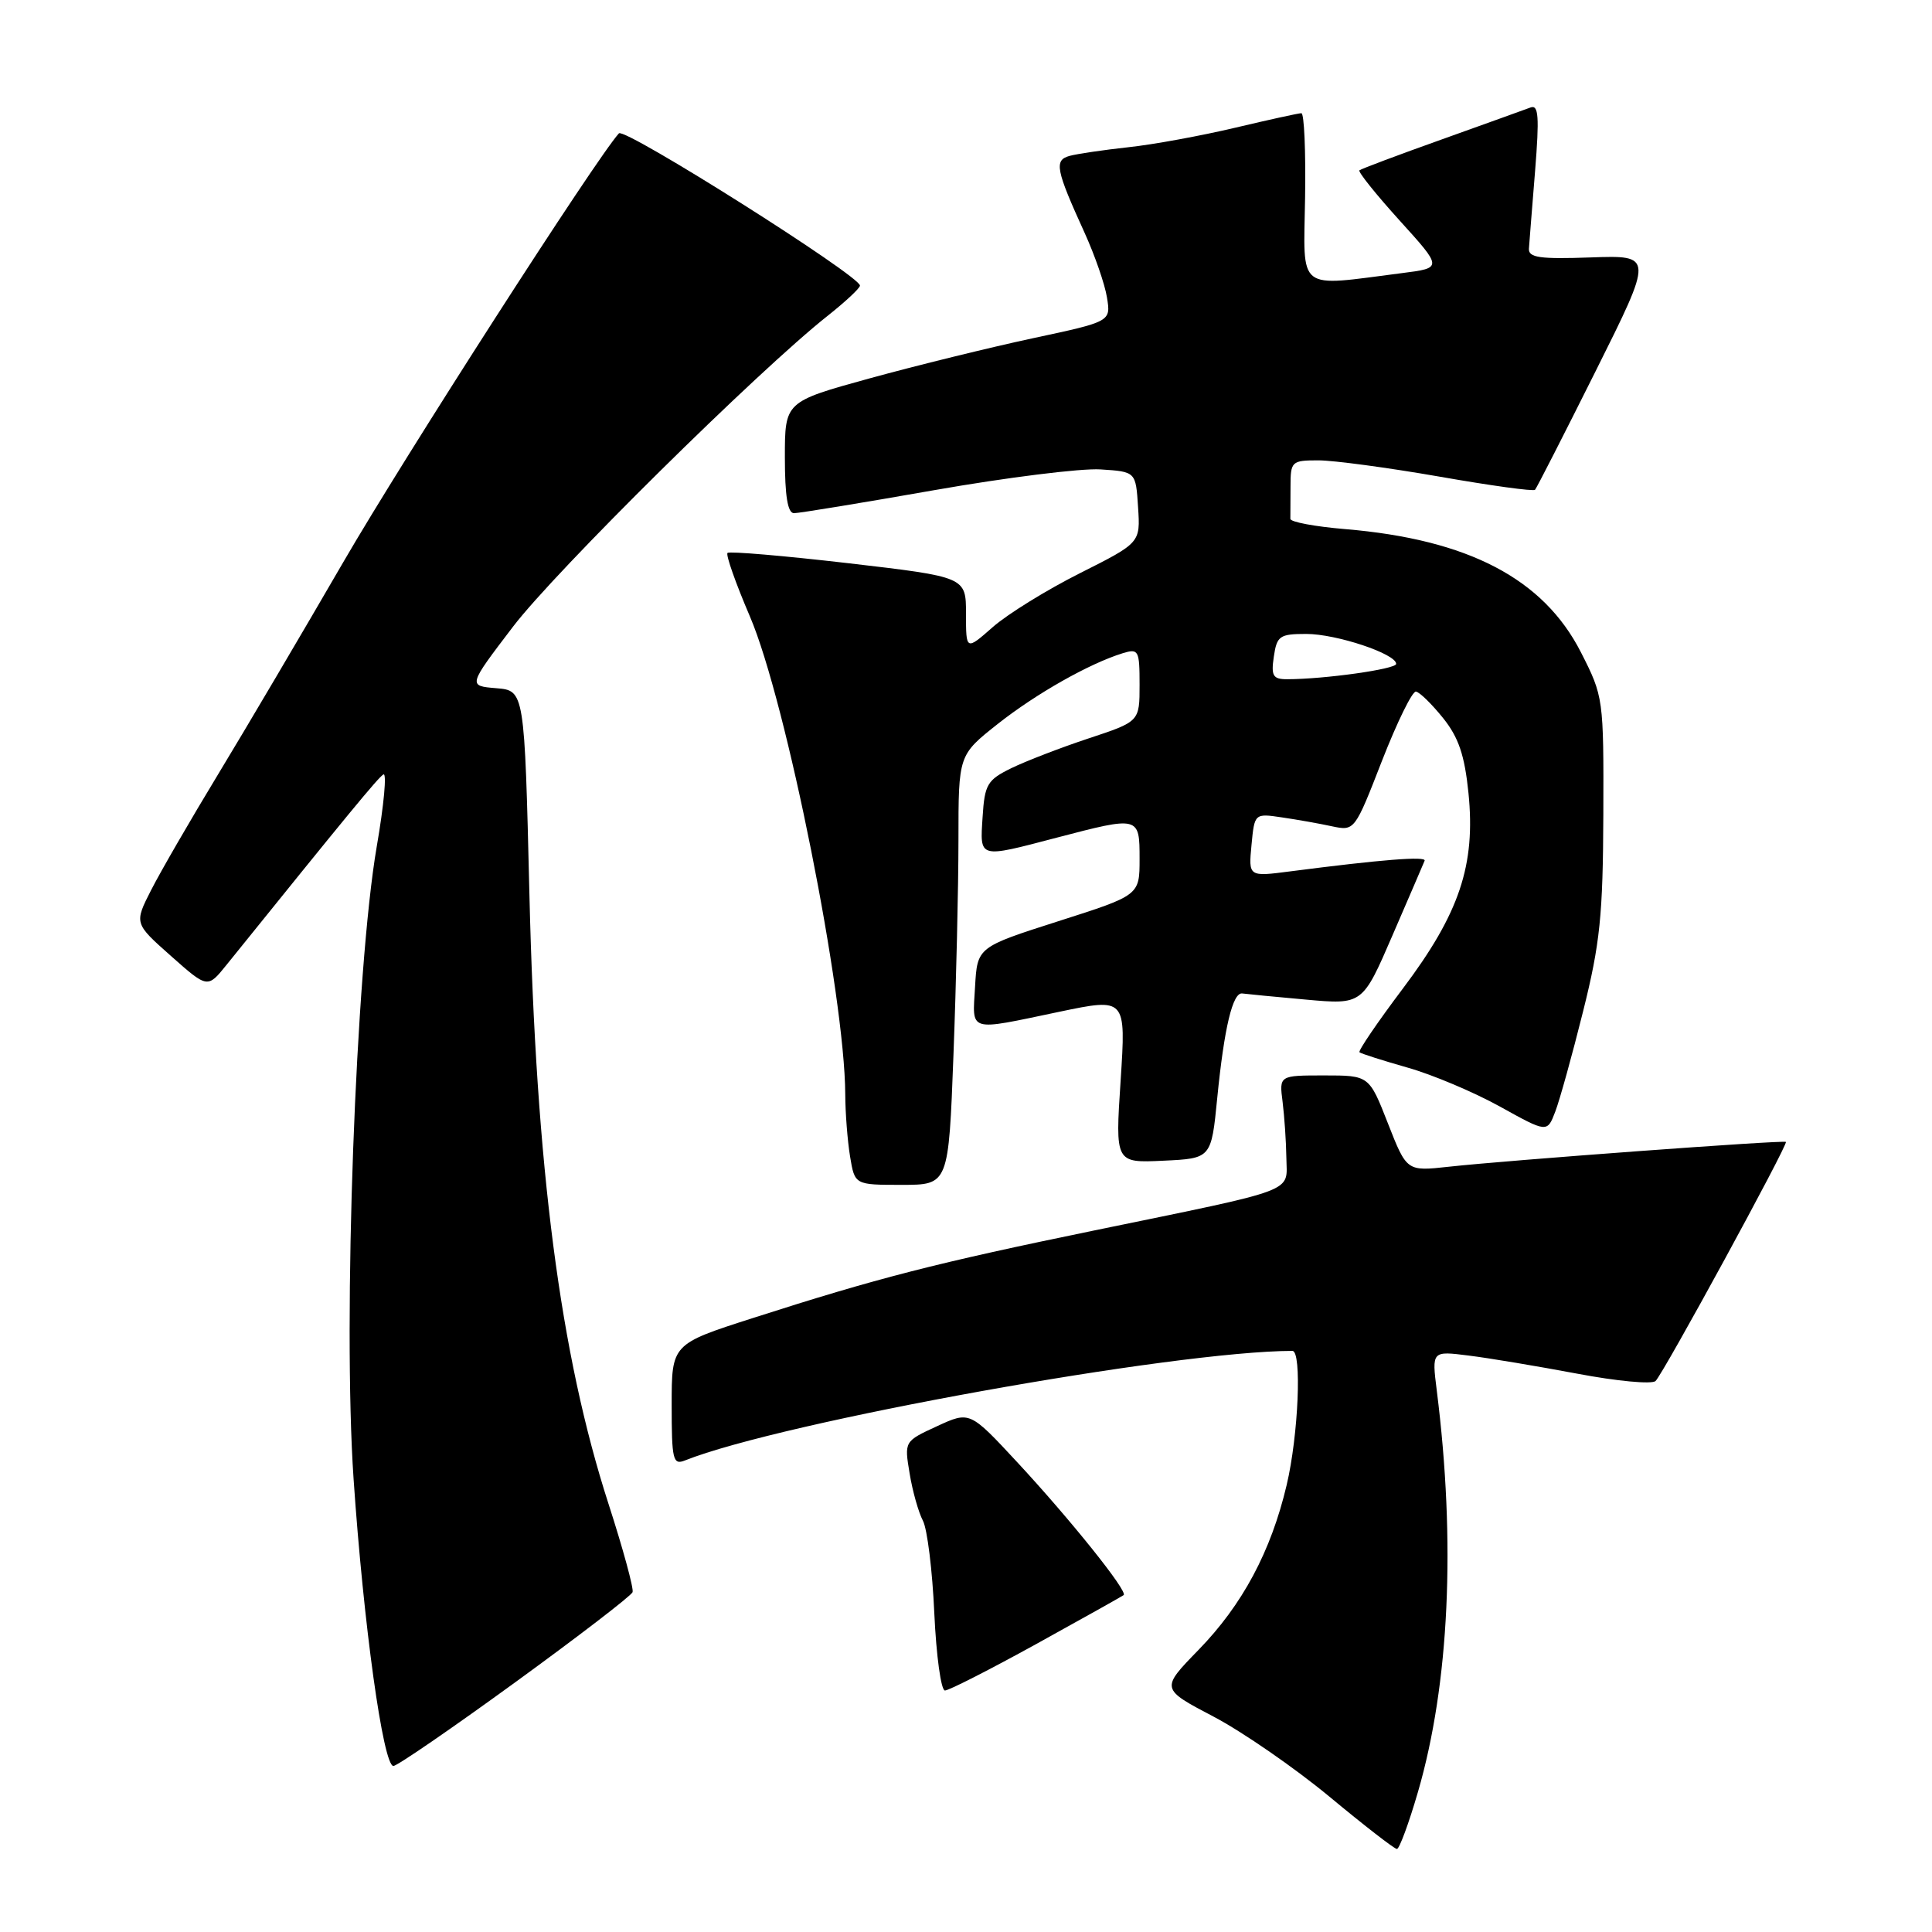 <?xml version="1.0" encoding="UTF-8" standalone="no"?>
<!DOCTYPE svg PUBLIC "-//W3C//DTD SVG 1.1//EN" "http://www.w3.org/Graphics/SVG/1.1/DTD/svg11.dtd" >
<svg xmlns="http://www.w3.org/2000/svg" xmlns:xlink="http://www.w3.org/1999/xlink" version="1.1" viewBox="0 0 256 256">
 <g >
 <path fill="currentColor"
d=" M 187.89 237.43 C 192.04 223.16 192.92 204.37 190.38 184.25 C 189.72 179.00 189.72 179.00 194.61 179.62 C 197.30 179.95 203.78 181.04 209.00 182.02 C 214.22 183.01 218.89 183.45 219.37 182.99 C 220.40 182.01 236.96 151.63 236.64 151.31 C 236.38 151.04 199.76 153.74 191.95 154.60 C 186.40 155.21 186.40 155.21 183.91 148.86 C 181.42 142.50 181.42 142.50 175.46 142.50 C 169.50 142.50 169.50 142.50 169.95 146.00 C 170.19 147.93 170.42 151.26 170.45 153.42 C 170.51 158.10 172.34 157.41 145.00 163.04 C 123.93 167.38 116.35 169.32 99.75 174.65 C 89.00 178.10 89.00 178.10 89.00 186.16 C 89.00 193.43 89.17 194.15 90.75 193.52 C 103.61 188.40 155.65 179.02 171.25 179.00 C 172.52 179.00 172.05 190.17 170.49 196.77 C 168.42 205.56 164.63 212.65 158.79 218.64 C 153.79 223.78 153.79 223.78 160.80 227.46 C 164.66 229.49 171.57 234.27 176.16 238.07 C 180.75 241.88 184.77 245.00 185.10 245.00 C 185.42 245.00 186.68 241.60 187.89 237.43 Z  M 68.26 222.92 C 76.64 216.83 83.64 211.45 83.82 210.97 C 83.99 210.49 82.56 205.24 80.64 199.30 C 74.23 179.47 71.02 154.77 70.15 118.50 C 69.50 91.50 69.50 91.50 65.75 91.19 C 62.00 90.88 62.00 90.88 67.96 83.06 C 73.56 75.70 100.48 49.10 109.70 41.82 C 112.01 39.99 113.92 38.21 113.95 37.85 C 114.05 36.61 82.76 16.84 82.01 17.67 C 79.02 20.95 53.50 60.66 45.48 74.50 C 40.06 83.85 32.63 96.45 28.96 102.50 C 25.29 108.55 21.27 115.49 20.03 117.93 C 17.78 122.35 17.78 122.35 22.64 126.66 C 27.50 130.97 27.50 130.97 30.00 127.87 C 46.15 107.84 50.07 103.07 50.80 102.62 C 51.27 102.33 50.88 106.63 49.92 112.17 C 47.12 128.49 45.41 174.94 46.85 195.95 C 48.17 215.27 50.77 234.00 52.13 234.00 C 52.62 234.00 59.87 229.02 68.26 222.92 Z  M 137.33 217.83 C 143.47 214.44 148.68 211.52 148.89 211.36 C 149.49 210.89 141.82 201.33 134.78 193.74 C 128.50 186.98 128.50 186.98 124.16 188.98 C 119.82 190.98 119.82 190.98 120.53 195.24 C 120.91 197.58 121.71 200.40 122.29 201.50 C 122.87 202.60 123.55 208.11 123.80 213.75 C 124.06 219.39 124.69 224.00 125.21 224.00 C 125.73 224.00 131.18 221.22 137.33 217.83 Z  M 126.34 139.75 C 126.70 130.26 127.00 117.45 127.00 111.27 C 127.00 100.05 127.00 100.05 132.19 95.94 C 137.29 91.91 144.31 87.94 148.75 86.56 C 150.87 85.91 151.00 86.15 151.00 90.74 C 151.00 95.61 151.00 95.61 144.25 97.84 C 140.54 99.07 135.93 100.85 134.00 101.79 C 130.82 103.35 130.47 103.94 130.20 108.25 C 129.84 113.80 129.59 113.73 140.00 111.00 C 150.97 108.13 151.00 108.13 151.00 113.81 C 151.00 118.63 151.00 118.63 140.25 122.06 C 129.50 125.50 129.50 125.50 129.20 130.75 C 128.85 136.84 128.13 136.63 140.35 134.07 C 149.20 132.22 149.20 132.22 148.49 143.16 C 147.77 154.10 147.77 154.10 154.14 153.80 C 160.50 153.50 160.50 153.50 161.29 145.50 C 162.21 136.20 163.34 131.44 164.61 131.64 C 165.10 131.71 168.88 132.08 173.02 132.45 C 180.54 133.13 180.54 133.13 184.52 123.92 C 186.71 118.86 188.62 114.42 188.77 114.05 C 189.02 113.42 183.02 113.90 170.97 115.46 C 165.43 116.18 165.43 116.18 165.83 111.97 C 166.23 107.77 166.23 107.77 169.87 108.31 C 171.86 108.60 174.85 109.13 176.50 109.49 C 179.49 110.12 179.51 110.09 183.12 100.81 C 185.12 95.69 187.14 91.56 187.62 91.64 C 188.11 91.71 189.72 93.29 191.21 95.14 C 193.27 97.70 194.07 100.06 194.58 105.08 C 195.54 114.63 193.39 121.03 185.87 131.01 C 182.52 135.46 179.94 139.25 180.14 139.43 C 180.34 139.61 183.20 140.52 186.50 141.46 C 189.80 142.39 195.31 144.72 198.76 146.63 C 205.01 150.10 205.01 150.10 206.08 147.30 C 206.67 145.76 208.33 139.78 209.77 134.00 C 212.02 125.00 212.40 121.27 212.45 107.93 C 212.50 92.54 212.47 92.30 209.48 86.43 C 204.51 76.68 194.55 71.48 178.25 70.11 C 174.24 69.78 170.96 69.16 170.98 68.75 C 170.99 68.34 171.00 66.42 171.00 64.50 C 171.00 61.13 171.14 61.00 174.69 61.00 C 176.72 61.00 183.93 61.97 190.70 63.15 C 197.48 64.34 203.19 65.13 203.40 64.90 C 203.61 64.68 207.22 57.60 211.44 49.16 C 219.10 33.82 219.10 33.82 210.80 34.11 C 204.04 34.35 202.52 34.14 202.59 32.95 C 202.65 32.15 203.01 27.50 203.41 22.62 C 203.98 15.48 203.87 13.84 202.81 14.24 C 202.09 14.51 196.78 16.42 191.00 18.49 C 185.22 20.55 180.33 22.39 180.13 22.57 C 179.92 22.76 182.32 25.75 185.45 29.21 C 191.15 35.50 191.15 35.50 185.83 36.18 C 171.67 37.99 172.73 38.81 172.93 26.22 C 173.03 20.05 172.81 15.00 172.44 15.00 C 172.07 15.00 168.11 15.87 163.64 16.93 C 159.16 17.99 152.80 19.16 149.50 19.51 C 146.20 19.87 142.69 20.39 141.71 20.66 C 139.65 21.23 139.90 22.48 143.72 30.86 C 145.06 33.81 146.40 37.66 146.68 39.42 C 147.20 42.61 147.20 42.61 136.85 44.82 C 131.16 46.04 121.44 48.43 115.25 50.13 C 104.00 53.23 104.00 53.23 104.00 60.61 C 104.00 65.72 104.37 68.00 105.21 68.00 C 105.88 68.00 114.24 66.63 123.79 64.95 C 133.35 63.27 143.27 62.03 145.83 62.20 C 150.50 62.50 150.50 62.50 150.80 67.21 C 151.11 71.92 151.11 71.92 143.10 75.95 C 138.70 78.16 133.51 81.37 131.55 83.09 C 128.00 86.21 128.00 86.21 128.00 81.33 C 128.00 76.45 128.00 76.45 112.42 74.63 C 103.86 73.64 96.64 73.02 96.40 73.27 C 96.15 73.51 97.49 77.31 99.37 81.69 C 104.19 92.95 111.94 131.79 112.00 145.00 C 112.01 147.47 112.30 151.19 112.64 153.25 C 113.26 157.00 113.26 157.00 119.47 157.00 C 125.69 157.00 125.69 157.00 126.34 139.75 Z  M 168.79 87.00 C 169.19 84.26 169.56 84.00 173.09 84.00 C 177.08 84.00 185.00 86.64 185.00 87.97 C 185.00 88.66 175.48 90.00 170.53 90.00 C 168.67 90.00 168.41 89.55 168.79 87.00 Z "/>
</g>
</svg>
